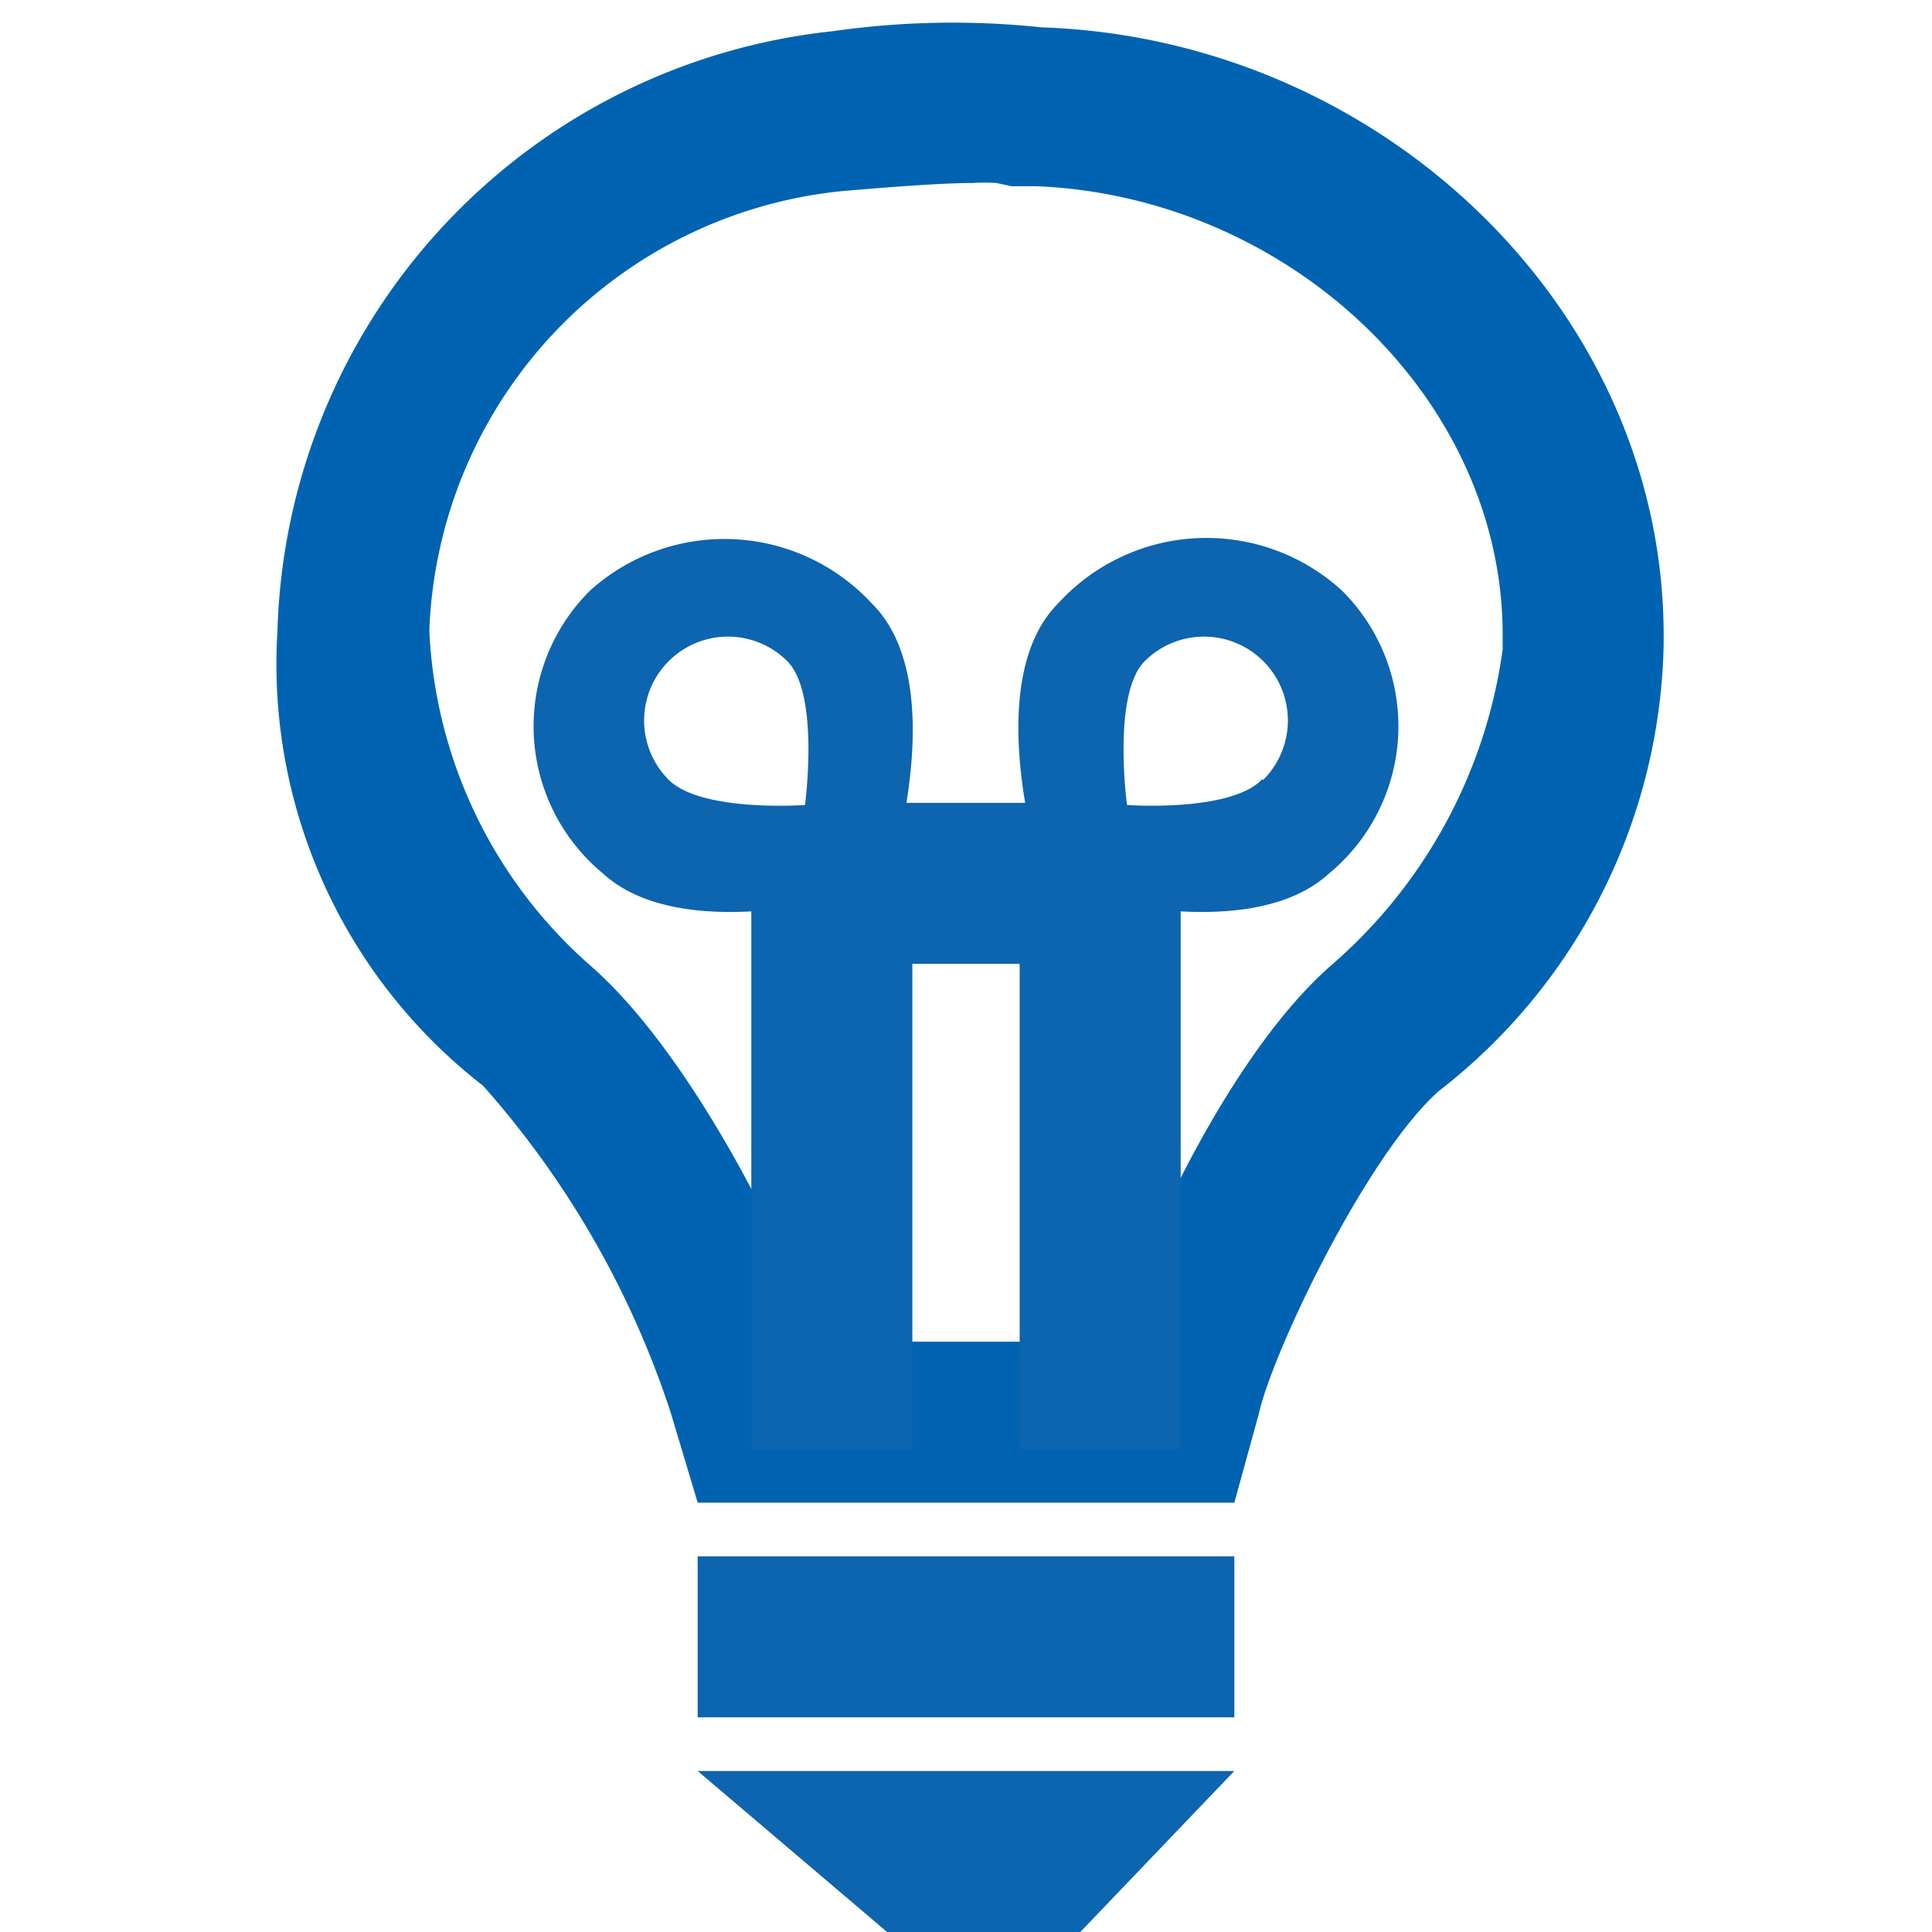 <svg xmlns="http://www.w3.org/2000/svg" viewBox="0 0 36 36">
  <defs>
    <style>
      .cls-1 {
        fill: #0063b1;
      }

      .cls-2 {
        fill: #0d64af;
      }
    </style>
  </defs>
  <title>labs-local-insight</title>
  <g id="Layer_3" data-name="Layer 3">
    <path class="cls-1" d="M31,12v-.16C31,5.75,25.72.72,19.41.51a15.67,15.67,0,0,0-3.88.07A11.57,11.57,0,0,0,5.17,11.76,9.94,9.94,0,0,0,9,20.23a17.22,17.22,0,0,1,3.5,6.1L13,28H23l.46-1.67c.26-1.15,2-4.8,3.35-6A10.78,10.78,0,0,0,31,12Zm-3,.1A9.48,9.48,0,0,1,24.79,18c-1.86,1.64-3.5,5.18-4.07,7H15.27c-.63-1.82-2.4-5.37-4.26-7l-.08-.07A8.84,8.84,0,0,1,8,11.75a8.55,8.55,0,0,1,7.7-8.19c1.17-.1,1.94-.15,2.43-.15a3.24,3.24,0,0,1,.44,0l.28.06h.46C24,3.66,28,7.4,28,11.83Z"/>
    <rect class="cls-2" x="13" y="29" width="10" height="3"/>
    <polygon class="cls-2" points="16.53 36 20.13 36 23 33 13 33 16.53 36"/>
    <rect class="cls-2" x="15.62" y="14.96" width="4" height="3"/>
    <rect class="cls-2" x="14" y="16" width="3" height="11"/>
    <rect class="cls-2" x="19" y="16" width="3" height="11" transform="translate(41 43) rotate(-180)"/>
    <path class="cls-2" d="M16.25,11.25A3.74,3.74,0,0,0,11,11a3.56,3.56,0,0,0,.24,5.28c1.59,1.45,5.28.24,5.28.24S17.78,12.77,16.25,11.25ZM15,15s-1.93.14-2.54-.47a1.56,1.56,0,0,1,2.21-2.21C15.28,12.93,15,15,15,15Z"/>
    <path class="cls-2" d="M25,11a3.74,3.74,0,0,0-5.28.24c-1.52,1.52-.24,5.28-.24,5.28s3.69,1.21,5.28-.24A3.56,3.56,0,0,0,25,11Zm-1.48,3.52C22.93,15.14,21,15,21,15s-.28-2.07.33-2.68a1.56,1.56,0,0,1,2.21,2.21Z"/>
  </g>
</svg>
